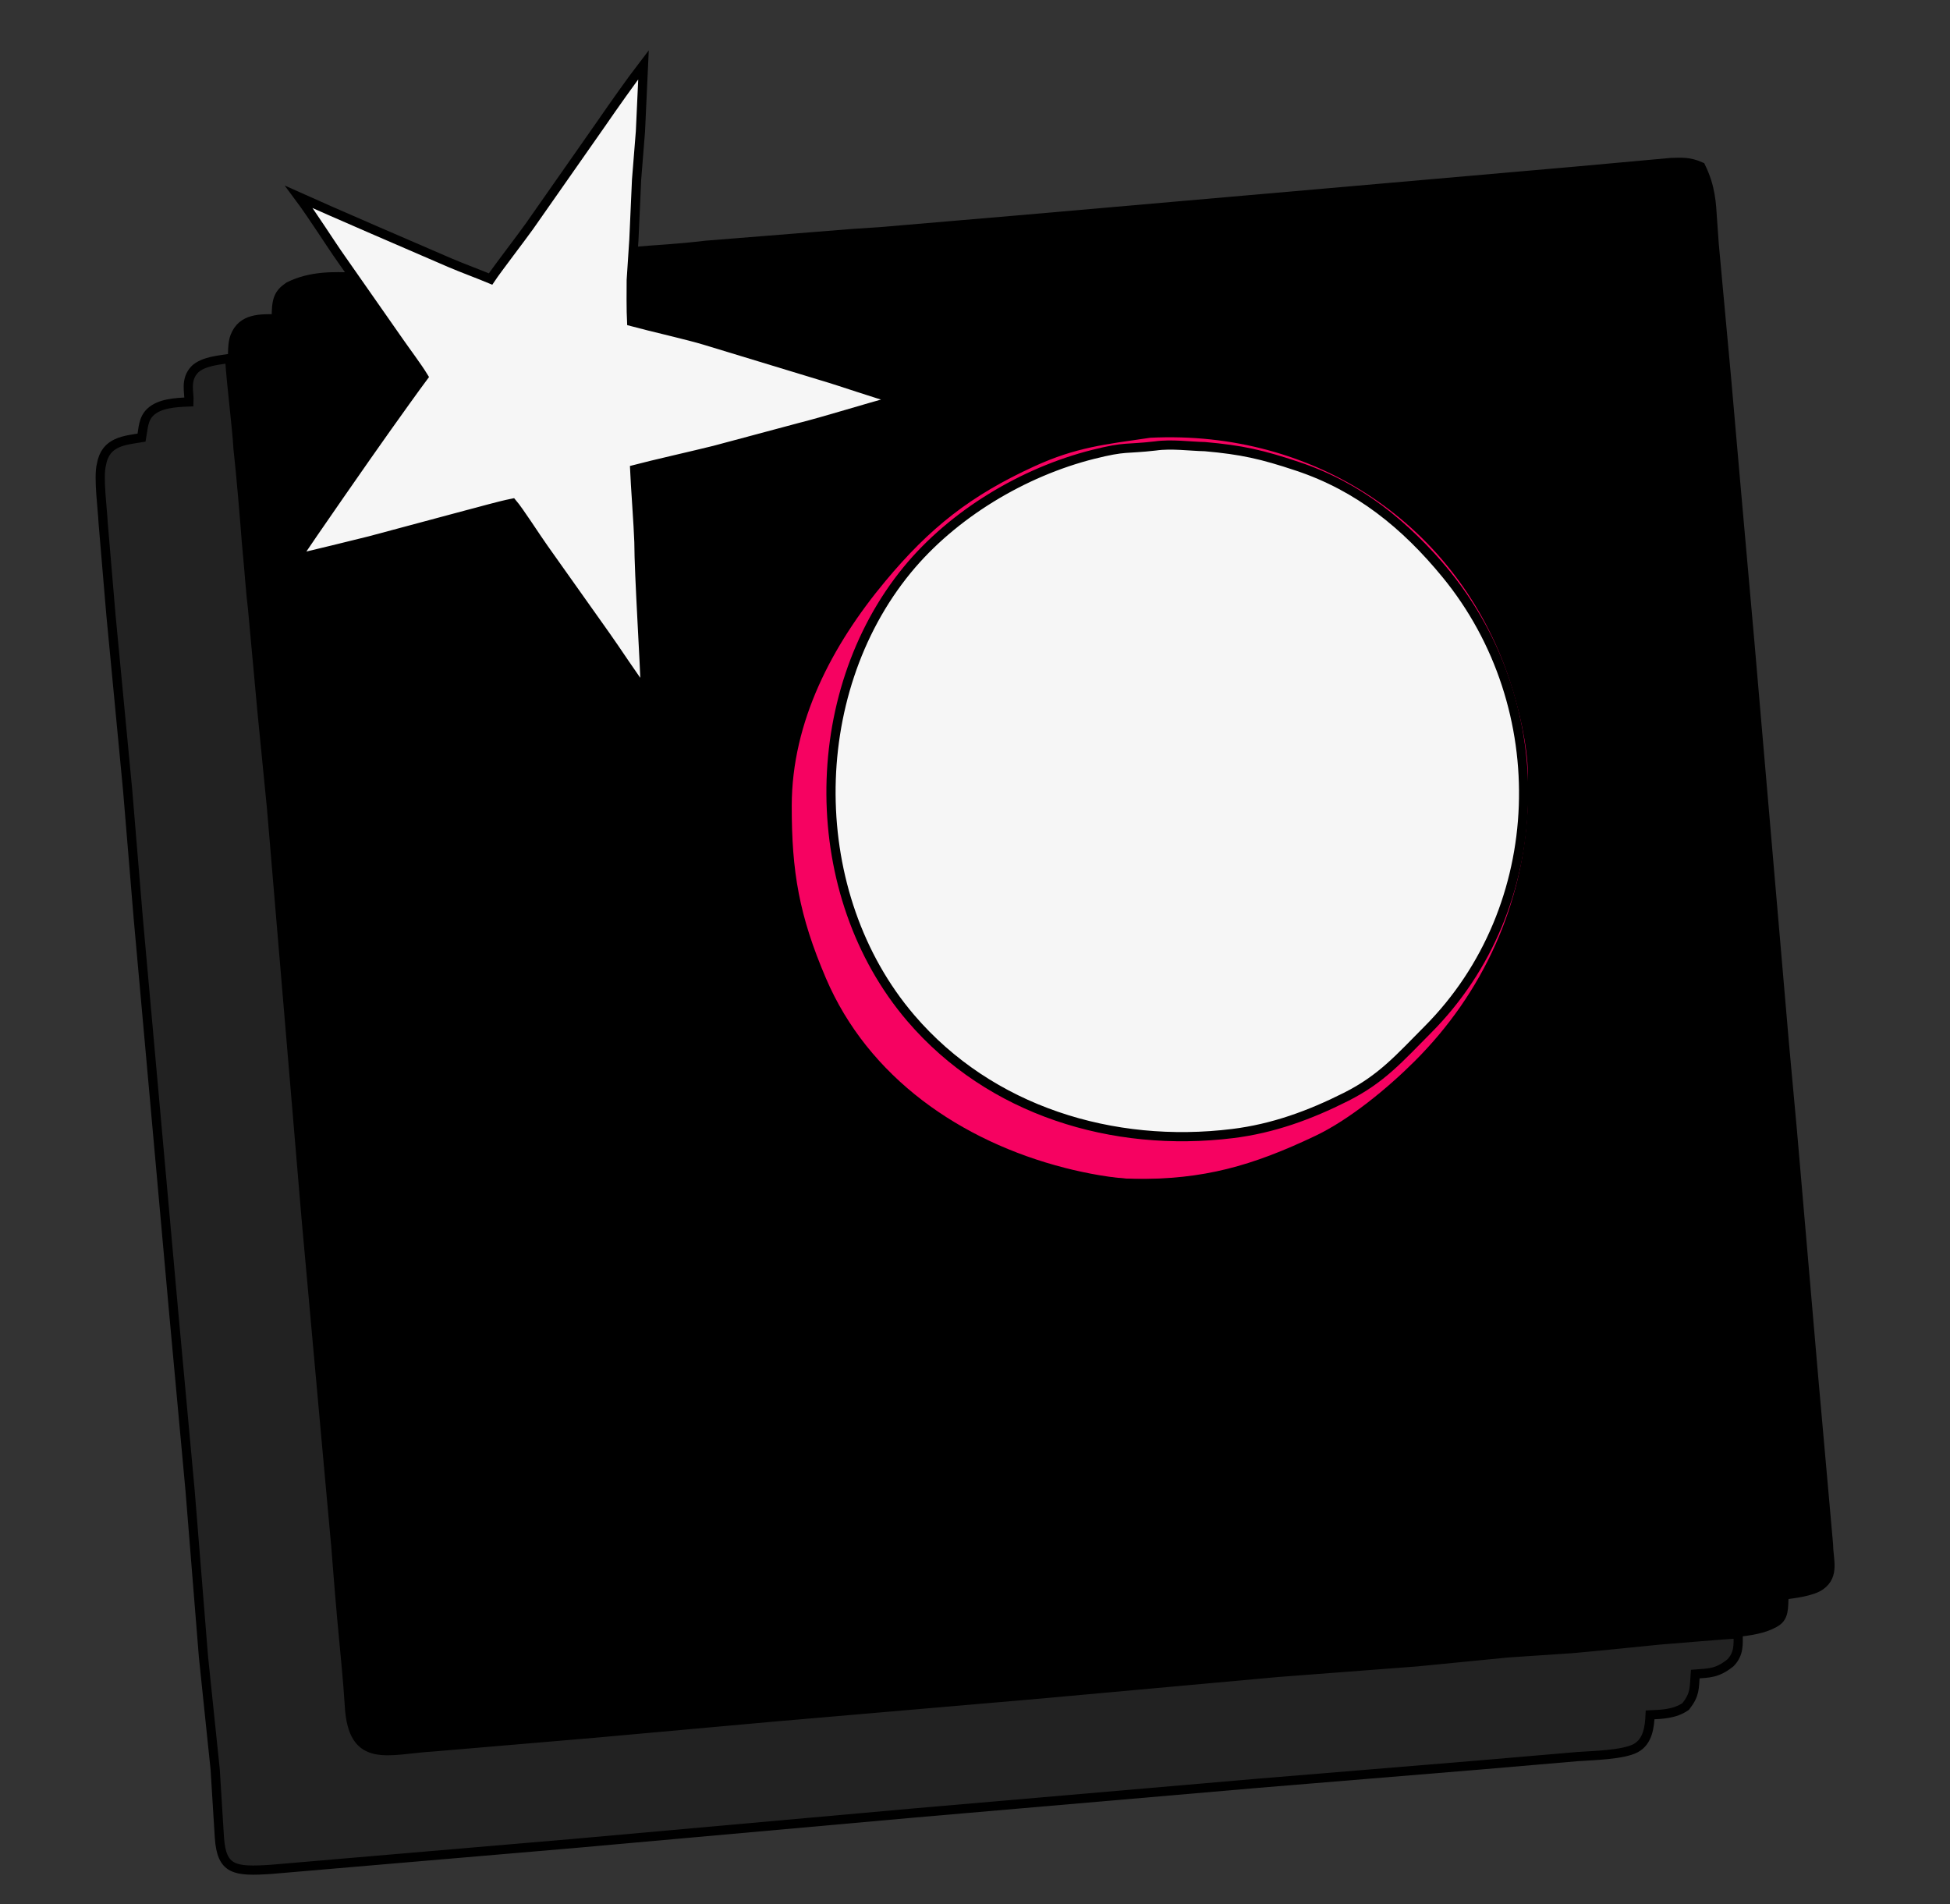 <?xml version="1.0" encoding="UTF-8" standalone="no"?>
<!DOCTYPE svg PUBLIC "-//W3C//DTD SVG 20010904//EN"
              "http://www.w3.org/TR/2001/REC-SVG-20010904/DTD/svg10.dtd">

<svg xmlns="http://www.w3.org/2000/svg"
     width="2.12in" height="2.07in"
     viewBox="0 0 636 621">
  
<rect x="0" y="0" width="636" height="621" fill="#333333" stroke="none"/>
  
<path id="Selección #4"
        fill="#f60261" stroke="#000000" stroke-width="1"
        d="M 385.27,140.73
           C 371.14,141.88 359.58,141.67 345.82,146.55
             328.40,152.71 312.91,162.72 299.82,175.82
             299.82,175.82 288.18,188.00 288.18,188.00
             269.45,209.40 257.32,233.03 257.27,262.18
             257.25,279.32 257.69,289.96 263.27,306.73
             279.22,354.59 321.85,384.50 372.55,385.09
             414.95,385.59 452.43,364.49 476.73,329.82
             481.09,323.59 485.55,315.47 488.91,308.73
             496.96,292.58 499.06,277.77 499.27,259.64
             499.49,241.27 496.22,223.85 488.36,207.27
             483.19,196.36 477.40,187.12 468.91,178.55
             457.64,167.16 446.62,157.96 432.00,151.45
             416.55,144.58 402.18,140.87 385.27,140.73 Z
           M 381.09,144.73
           C 385.48,144.50 386.79,144.82 390.73,145.09
             404.61,146.04 404.89,146.14 418.73,150.18
             431.24,153.84 441.49,159.27 452.00,167.01
             503.34,204.87 511.79,279.57 472.49,329.00
             464.24,339.37 451.59,349.67 440.00,356.14
             427.88,362.90 411.86,368.48 398.00,369.83
             398.00,369.83 383.00,370.97 383.00,370.97
             383.00,370.97 373.27,370.73 373.27,370.73
             352.87,369.30 334.85,362.43 318.00,350.56
             288.40,329.72 273.35,300.58 270.91,265.00
             270.91,265.00 270.18,258.00 270.18,258.00
             270.18,258.00 270.91,251.00 270.91,251.00
             272.58,226.64 279.75,205.17 295.46,186.00
             310.37,167.82 331.03,154.27 353.82,148.55
             365.46,145.62 370.54,146.18 381.09,144.73 Z" />
    <path id="Selección #1"
        fill="#000000" stroke="#000000" stroke-width="3"
        d="M 292.55,130.55
           C 292.55,130.55 270.00,136.91 270.00,136.91
             270.00,136.91 230.73,147.27 230.73,147.27
             226.11,148.58 211.82,151.27 208.18,153.27
             208.18,159.09 208.12,166.87 208.18,169.45
             208.18,169.45 209.64,192.91 209.64,192.91
             209.66,206.45 210.91,213.45 211.27,226.91
             205.64,219.27 187.76,194.44 180.91,184.55
             178.27,180.73 170.36,169.82 166.73,163.82
             161.27,165.27 153.62,167.52 148.73,168.91
             148.73,168.91 118.36,176.91 118.36,176.91
             111.52,178.81 104.18,180.18 97.09,181.64
             104.91,171.09 119.28,149.33 126.18,139.64
             129.09,135.56 134.65,126.91 138.00,122.36
             134.18,117.27 130.97,112.69 128.91,109.64
             126.51,106.08 118.36,95.64 114.91,90.36
             109.09,90.18 101.45,89.82 94.18,93.45
             90.73,95.82 90.06,97.81 90.12,103.97
             85.03,103.97 78.95,103.61 76.59,109.81
             75.02,113.76 76.41,124.76 76.75,128.81
             76.75,128.81 78.75,149.75 78.75,149.75
             78.75,149.75 80.47,164.88 80.47,164.88
             80.47,164.88 84.56,216.81 84.56,216.81
             84.56,216.81 88.53,258.50 88.53,258.50
             88.53,258.50 100.00,388.55 100.00,388.55
             100.00,388.55 106.91,466.36 106.91,466.36
             106.91,466.36 107.82,474.73 107.82,474.73
             107.82,474.73 111.82,524.36 111.82,524.36
             111.82,524.36 113.59,549.12 113.59,549.12
             115.97,559.44 112.81,572.53 126.41,570.81
             132.12,570.44 142.36,569.64 149.00,568.96
             149.00,568.96 180.00,566.17 180.00,566.17
             180.00,566.17 226.00,562.17 226.00,562.17
             226.00,562.17 278.00,557.83 278.00,557.83
             278.00,557.83 431.00,544.17 431.00,544.17
             431.00,544.17 477.00,540.17 477.00,540.17
             477.00,540.17 497.00,538.58 497.00,538.58
             497.00,538.58 555.00,533.28 555.00,533.28
             562.05,532.45 573.83,532.87 579.64,528.73
             582.44,526.72 581.45,522.36 582.00,520.18
             584.73,519.82 591.00,519.15 593.82,517.09
             598.45,513.70 596.42,508.74 596.36,503.64
             596.36,503.64 591.64,450.55 591.64,450.55
             591.64,450.55 584.55,368.36 584.55,368.36
             584.55,368.36 582.00,340.55 582.00,340.55
             582.00,340.55 570.73,209.64 570.73,209.64
             570.73,209.64 566.00,156.36 566.00,156.36
             566.00,156.36 563.09,123.09 563.09,123.09
             563.09,123.09 559.09,79.64 559.09,79.64
             559.09,79.64 558.55,72.00 558.55,72.00
             558.18,66.18 558.00,61.09 554.73,54.36
             550.73,52.55 547.99,52.97 545.00,53.00
             545.00,53.00 513.00,55.91 513.00,55.91
             513.00,55.91 434.00,62.83 434.00,62.83
             434.00,62.83 331.00,71.83 331.00,71.83
             331.00,71.83 287.00,75.58 287.00,75.58
             287.00,75.58 278.00,76.17 278.00,76.17
             278.00,76.17 230.18,80.00 230.18,80.00
             220.23,81.18 215.45,81.27 207.09,82.00
             207.09,81.96 206.86,87.92 206.91,95.82
             206.91,100.55 206.91,102.55 206.55,105.09
             214.36,106.73 224.57,109.79 228.91,111.09
             228.91,111.09 271.82,124.18 271.82,124.18
             277.95,126.03 286.73,128.18 292.55,130.55 Z
           M 375.00,141.28
           C 429.27,138.55 476.77,169.85 493.82,221.45
             496.77,230.38 499.71,242.83 499.82,252.18
             499.82,252.18 499.82,261.82 499.82,261.82
             498.73,295.27 484.85,324.89 462.36,347.27
             453.49,356.11 440.98,366.43 429.64,371.82
             408.83,381.71 392.75,386.26 370.00,386.00
             363.14,385.92 353.70,384.09 347.00,382.37
             312.58,373.55 282.06,352.53 268.00,319.64
             259.18,299.01 256.69,284.52 256.73,262.73
             256.77,234.80 270.18,209.49 287.64,188.55
             302.27,170.99 315.67,160.37 336.73,150.73
             350.61,144.37 360.26,143.45 375.00,141.28 Z" />
    <path id="Selección #2"
        fill="#222222" stroke="black" stroke-width="3"
        d="M 77.64,146.36
           C 77.27,139.45 75.45,125.64 74.91,116.91
             71.45,117.45 66.47,117.80 63.64,120.36
             60.18,123.82 61.82,128.18 61.64,131.09
             56.91,131.27 52.05,131.62 49.09,134.36
             46.63,136.64 46.73,139.82 46.18,142.73
             40.73,143.64 34.41,143.92 33.09,151.45
             31.99,155.62 33.49,166.48 33.64,170.55
             33.64,170.55 36.18,200.55 36.18,200.55
             36.18,200.55 41.64,257.82 41.64,257.82
             41.64,257.82 45.09,299.45 45.09,299.45
             45.09,299.45 56.73,428.91 56.73,428.91
             56.73,428.91 62.00,486.18 62.00,486.18
             62.00,486.18 66.36,540.36 66.36,540.36
             66.36,540.36 70.18,577.09 70.18,577.09
             70.18,577.09 71.56,599.38 71.56,599.38
             72.30,609.88 76.44,610.50 88.44,609.69
             88.44,609.69 129.45,606.18 129.45,606.18
             129.45,606.18 186.91,601.27 186.91,601.27
             186.91,601.27 298.55,591.27 298.55,591.27
             298.55,591.27 410.00,581.64 410.00,581.64
             410.00,581.64 482.73,575.64 482.73,575.64
             482.73,575.64 514.55,572.91 514.55,572.91
             519.25,572.58 529.33,572.37 533.45,570.18
             537.58,567.99 538.01,562.95 538.19,559.31
             541.82,559.13 546.18,559.09 549.82,556.55
             552.91,552.55 552.55,550.73 552.91,546.00
             557.45,545.64 560.00,545.82 564.36,542.36
             567.29,539.38 566.91,536.18 566.91,532.91
             562.36,533.09 548.18,534.36 541.09,534.91
             528.73,536.18 512.73,537.78 510.73,537.82
             510.73,537.82 491.82,539.09 491.82,539.09
             491.82,539.09 462.18,542.00 462.18,542.00
             462.18,542.00 416.91,545.45 416.91,545.45
             416.91,545.45 338.73,552.55 338.73,552.55
             338.73,552.55 252.36,560.00 252.36,560.00
             252.36,560.00 194.00,565.27 194.00,565.27
             194.00,565.27 141.38,569.75 141.38,569.75
             126.81,570.56 115.00,575.81 113.94,556.25
             113.44,547.81 112.44,538.69 111.45,527.64
             110.74,519.85 109.56,504.62 109.56,504.62
             109.56,504.62 106.31,468.88 106.31,468.88
             106.31,468.88 99.82,397.09 99.82,397.09
             99.82,397.09 88.55,263.45 88.55,263.45
             88.55,263.45 85.45,232.00 85.45,232.00
             85.45,232.00 82.36,198.36 82.36,198.36
             81.73,193.56 81.45,188.18 80.36,176.73
             79.82,169.45 78.55,154.36 77.64,146.36 Z" />
             <path id="Selección"
        fill="#f6f6f6" stroke="black" stroke-width="3"
        d="M 97.50,64.25
           C 102.23,70.61 107.80,79.53 111.25,84.38
             111.25,84.38 130.12,111.38 130.12,111.38
             132.21,114.41 136.12,119.60 138.12,122.88
             135.94,125.78 128.38,136.35 125.88,139.88
             119.84,148.35 101.59,174.61 96.50,182.25
             102.68,180.80 114.82,177.83 120.62,176.38
             120.62,176.38 151.88,168.00 151.88,168.00
             156.25,166.89 162.58,165.03 167.12,164.12
             169.31,166.67 174.70,175.12 177.38,178.88
             177.38,178.88 197.50,207.25 197.50,207.25
             201.09,212.28 206.32,220.42 210.50,225.88
             210.32,216.42 208.42,188.09 208.38,176.75
             208.23,171.67 207.18,157.67 207.00,153.12
             212.45,151.67 227.16,148.34 233.00,146.87
             233.00,146.87 261.00,139.37 261.00,139.37
             269.36,137.26 281.45,133.45 292.73,130.36
             284.36,128.00 274.63,124.52 268.00,122.58
             268.00,122.58 230.00,111.02 230.00,111.02
             224.52,109.34 212.00,106.51 206.00,104.88
             205.82,101.60 205.84,94.19 205.88,91.38
             205.88,91.38 206.75,78.12 206.75,78.12
             206.75,78.12 207.62,58.62 207.62,58.62
             207.62,58.62 208.88,42.88 208.88,42.88
             208.88,42.88 209.88,21.12 209.88,21.12
             205.69,26.58 199.98,34.70 196.25,40.12
             196.25,40.12 172.62,73.88 172.62,73.88
             170.14,77.38 162.18,87.73 160.00,91.00
             156.55,89.55 150.54,87.32 146.88,85.75
             136.61,81.34 106.77,68.43 97.50,64.25 Z
           M 376.82,145.45
           C 366.97,146.59 367.36,145.48 356.56,148.19
             333.77,153.91 310.78,167.70 295.88,185.88
             262.49,226.60 262.62,291.82 297.06,332.06
             322.96,362.32 362.97,374.52 402.00,369.71
             415.20,368.09 427.20,363.69 439.00,357.75
             450.69,351.86 456.48,345.06 465.69,335.81
             505.36,295.97 507.16,230.61 471.65,187.30
             458.30,171.02 443.08,158.72 423.18,152.09
             411.54,148.21 405.03,146.74 393.00,145.67
             388.28,145.59 382.09,144.69 376.82,145.45 Z" />
</svg>

